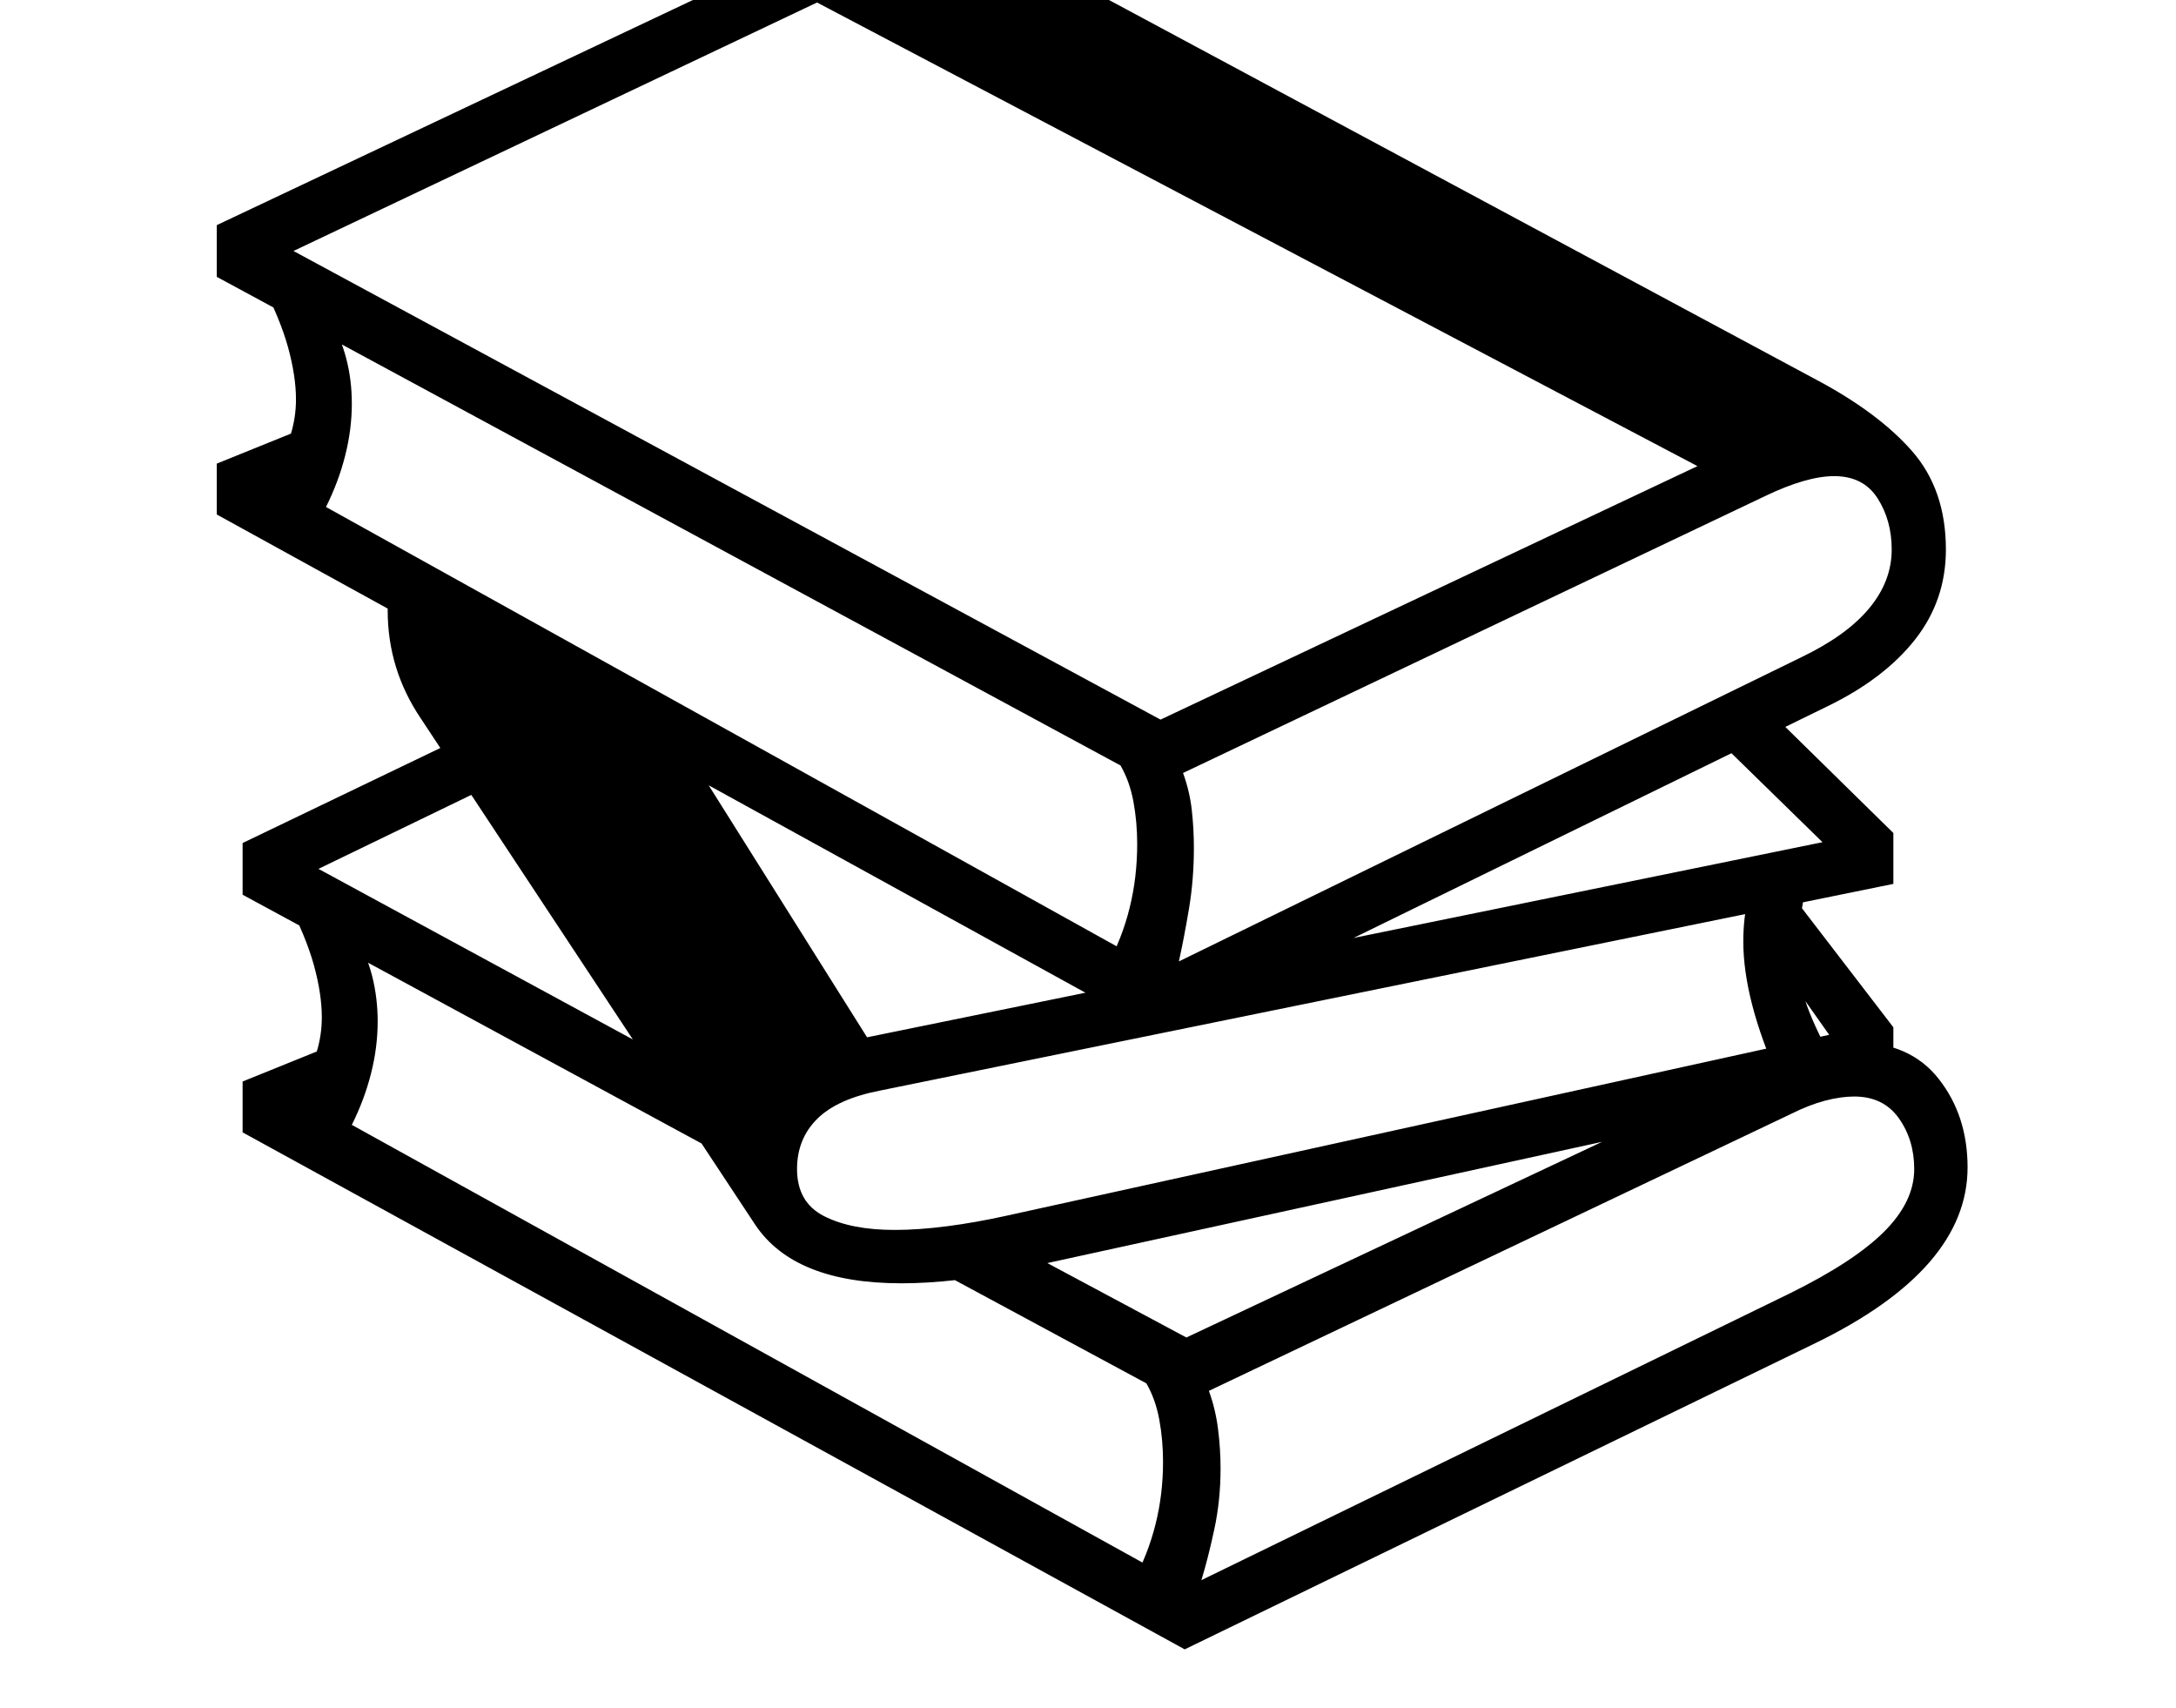 <svg xmlns="http://www.w3.org/2000/svg" viewBox="-10 0 2610 2048"><path d="M1380 1239 250 617v-61l89-36q6-20 6-41 0-28-9.5-62.5T303 338l82 43q27 46 27 103 0 31-8 62.5T381 608l981 545-44 5q36-66 36-146 0-26-4.5-50.5T1334 918L250 332v-62L984-77q53-25 100-25t89 23l993 533q76 40 117 86.5t41 118.5q0 61-37 108t-105 80zm-503 157-596-323v-62l283-136 27 61-219 106 505 274zm534 582L281 1358v-61l89-36q6-20 6-41 0-28-9.5-62.5T334 1079l82 43q14 23 20.5 49t6.5 54q0 31-8 62.5t-23 61.5l981 543-44 5q36-66 36-144 0-26-4.5-50.5T1365 1659l-269-145 104-24 213 114 697-328q55-26 106-26 65 0 99.5 44t34.5 106q0 122-183 211zm-340-439q-128 0-175-70L495 862q-40-59-40-130 0-11 1.5-20.5T459 692l329 167 242 385 1146-234-131-128 51-45 165 162v61l-1216 248q-51 10-75 34t-24 60q0 40 32.5 56.5t84.5 16.5q29 0 63.5-4.5t70.5-12.5l987-217-84-119 42-45 119 155v61l-1048 229q-40 9-75.5 13t-66.5 4zm360 356 706-344q77-38 113-74t36-75q0-35-18.5-61t-53.5-26q-16 0-35 5t-41 16l-698 332q8 22 11 46t3 47q0 38-7.5 73t-15.5 61zm-49-1032 644-304L970 3 342 301zm742 432q-43-96-43-166 0-14 1.5-27.5t5.5-26.5l67-7q-9 49-9 73 0 34 11.5 65.5t34.5 71.5zm-720-142 747-365q54-26 81-58.5t27-70.5q0-35-17-61.5t-52-26.5q-33 0-83 24l-698 332q8 22 10.5 44.5t2.5 45.5q0 38-6 73.5t-12 62.5z"/></svg>
